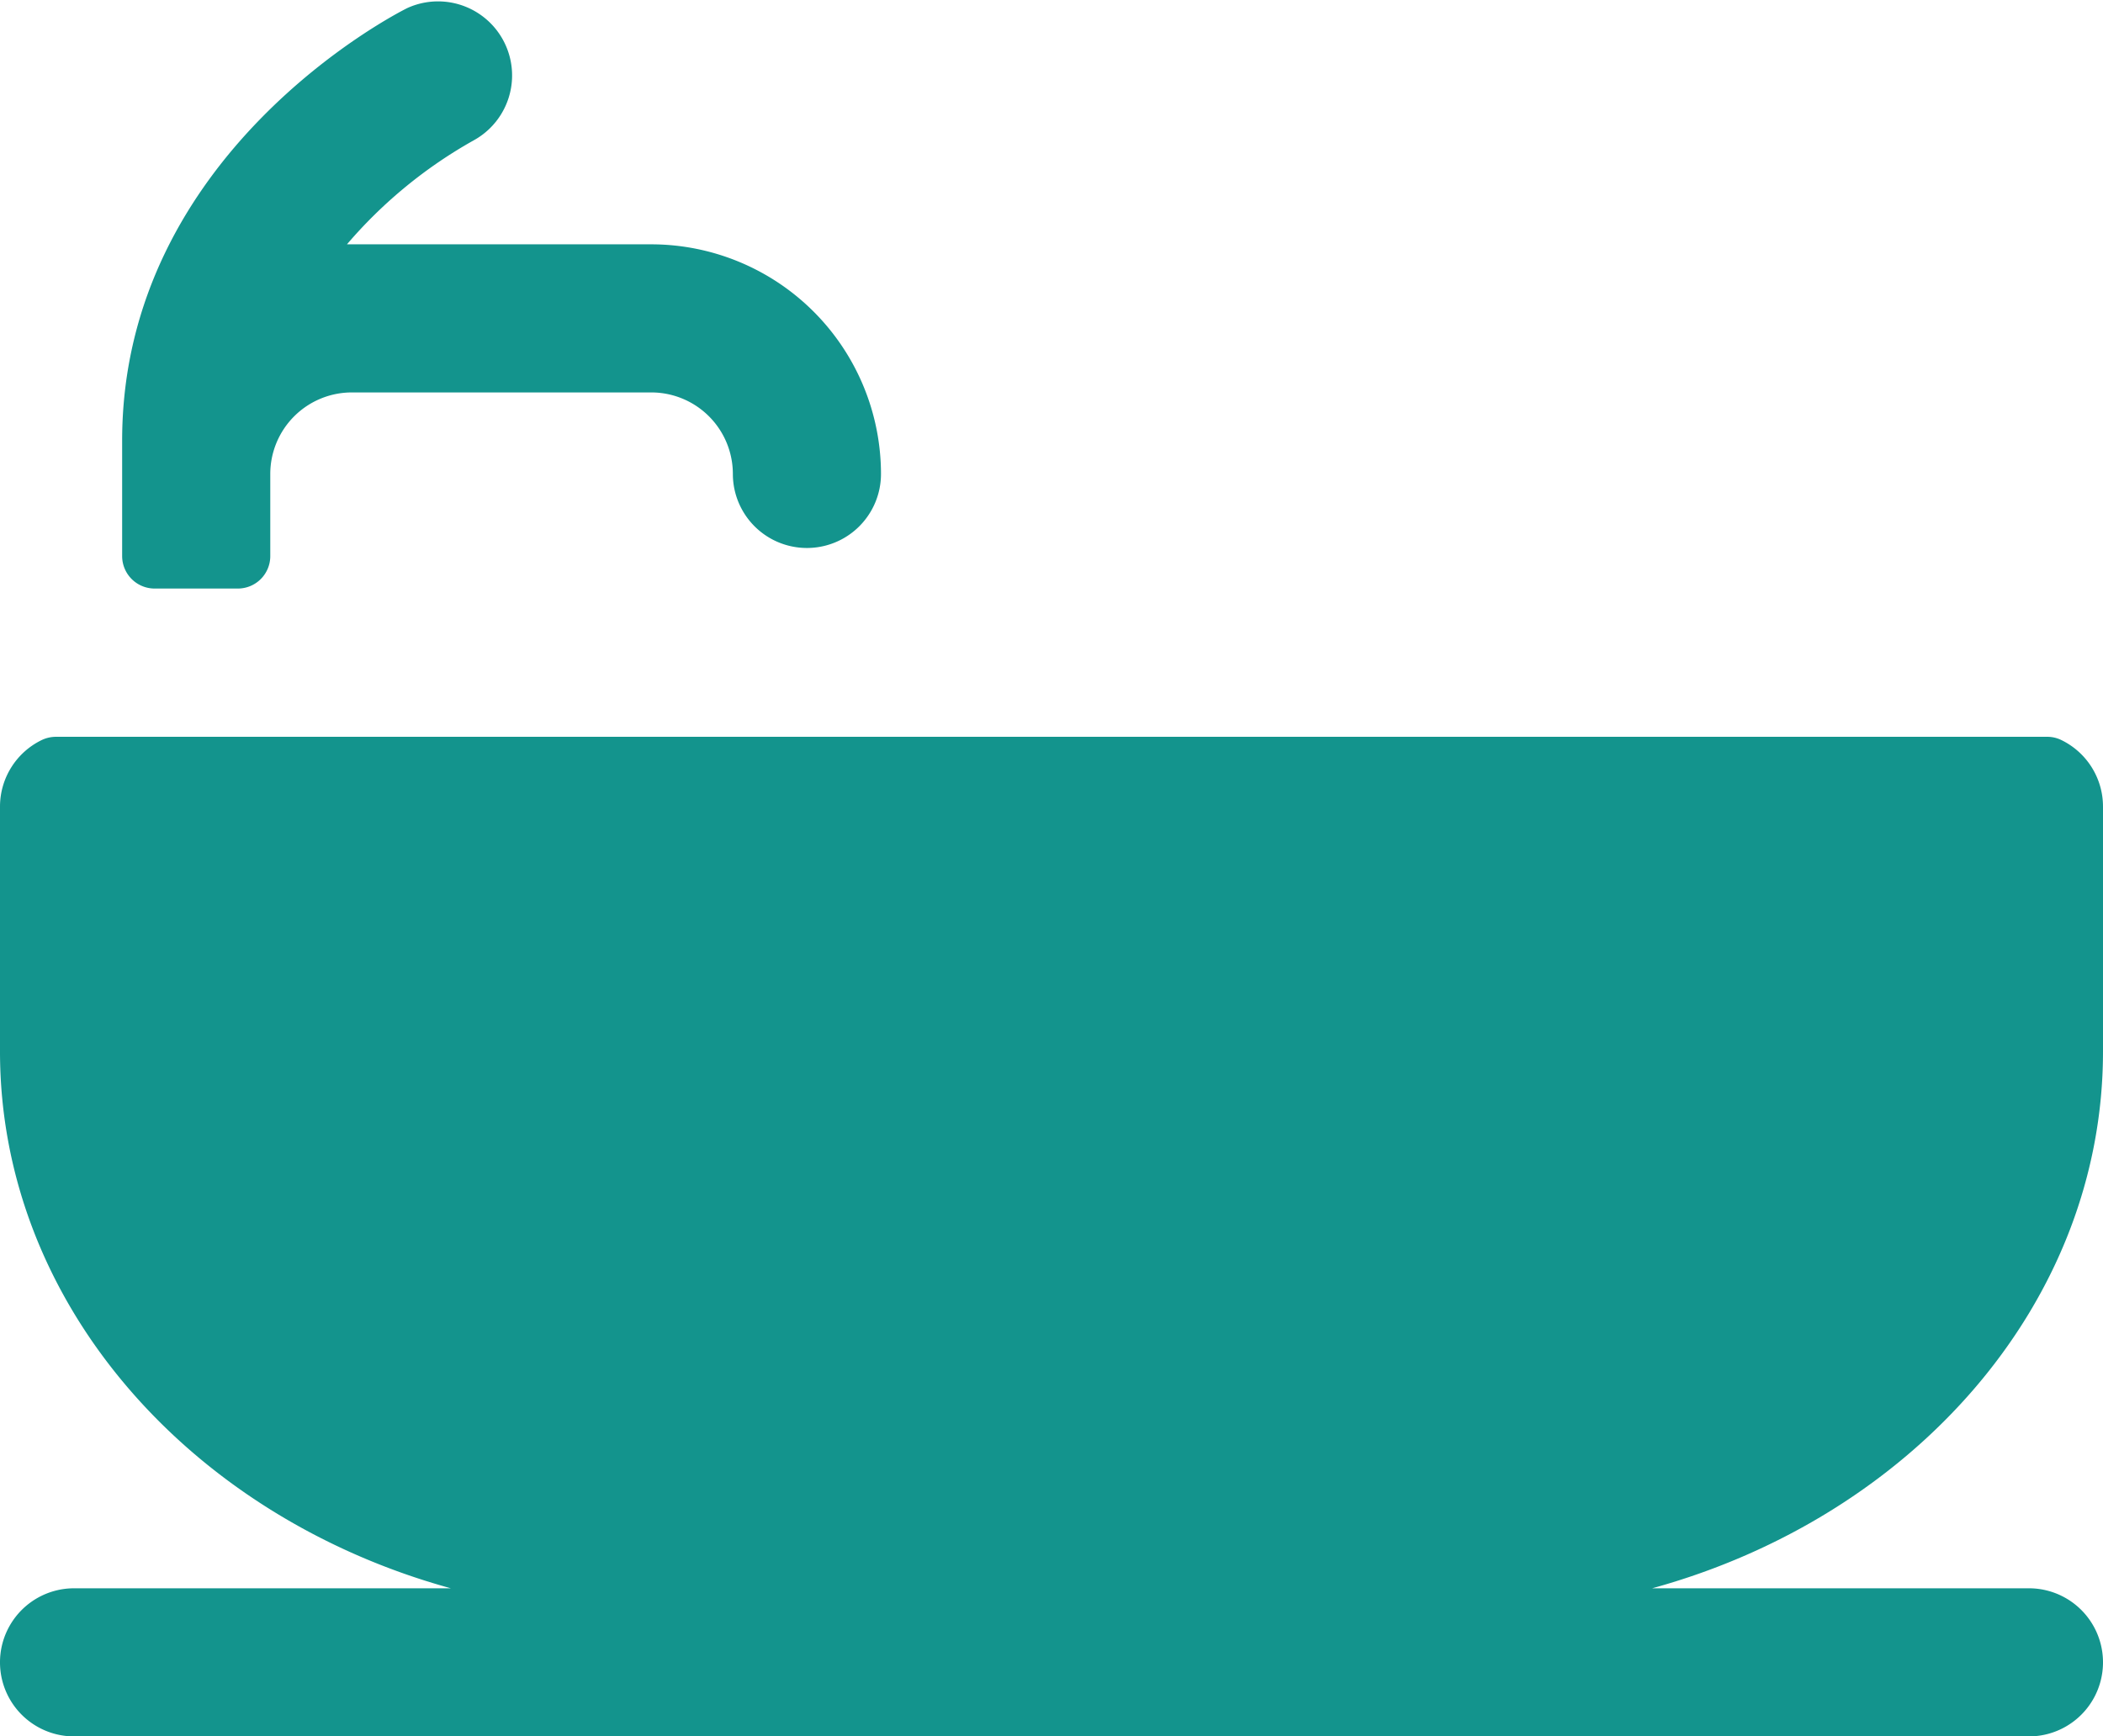 <svg id="Capa_1" data-name="Capa 1" xmlns="http://www.w3.org/2000/svg" viewBox="0 0 297 245.26"><defs><style>.cls-1{fill:#13948d;}</style></defs><title>but309-4</title><path class="cls-1" d="M33.58,109a4.58,4.58,0,0,0,4.59-4.59V92.81A11.52,11.52,0,0,1,49.67,81.3H92a11.52,11.52,0,0,1,11.5,11.51,10.46,10.46,0,0,0,20.92,0A32.47,32.47,0,0,0,92,60.38H49.67l-.67,0A65.93,65.93,0,0,1,66.94,45.67,10.46,10.46,0,0,0,57.54,27C55.9,27.8,17.25,47.59,17.25,88.1v16.33A4.59,4.59,0,0,0,21.84,109Z" transform="translate(0 -25.87)"/><path class="cls-1" d="M291.12,130.4a4.52,4.52,0,0,0-2-.46H7.89a4.7,4.7,0,0,0-2,.46A10.45,10.45,0,0,0,0,139.79v34.6c0,35.52,26.8,65.67,63.67,75.82H10.46a10.46,10.46,0,1,0,0,20.92H286.54a10.46,10.46,0,0,0,0-20.92H233.33C270.2,240.06,297,209.91,297,174.38V139.79A10.45,10.45,0,0,0,291.12,130.4Z" transform="translate(0 -25.87)"/></svg>